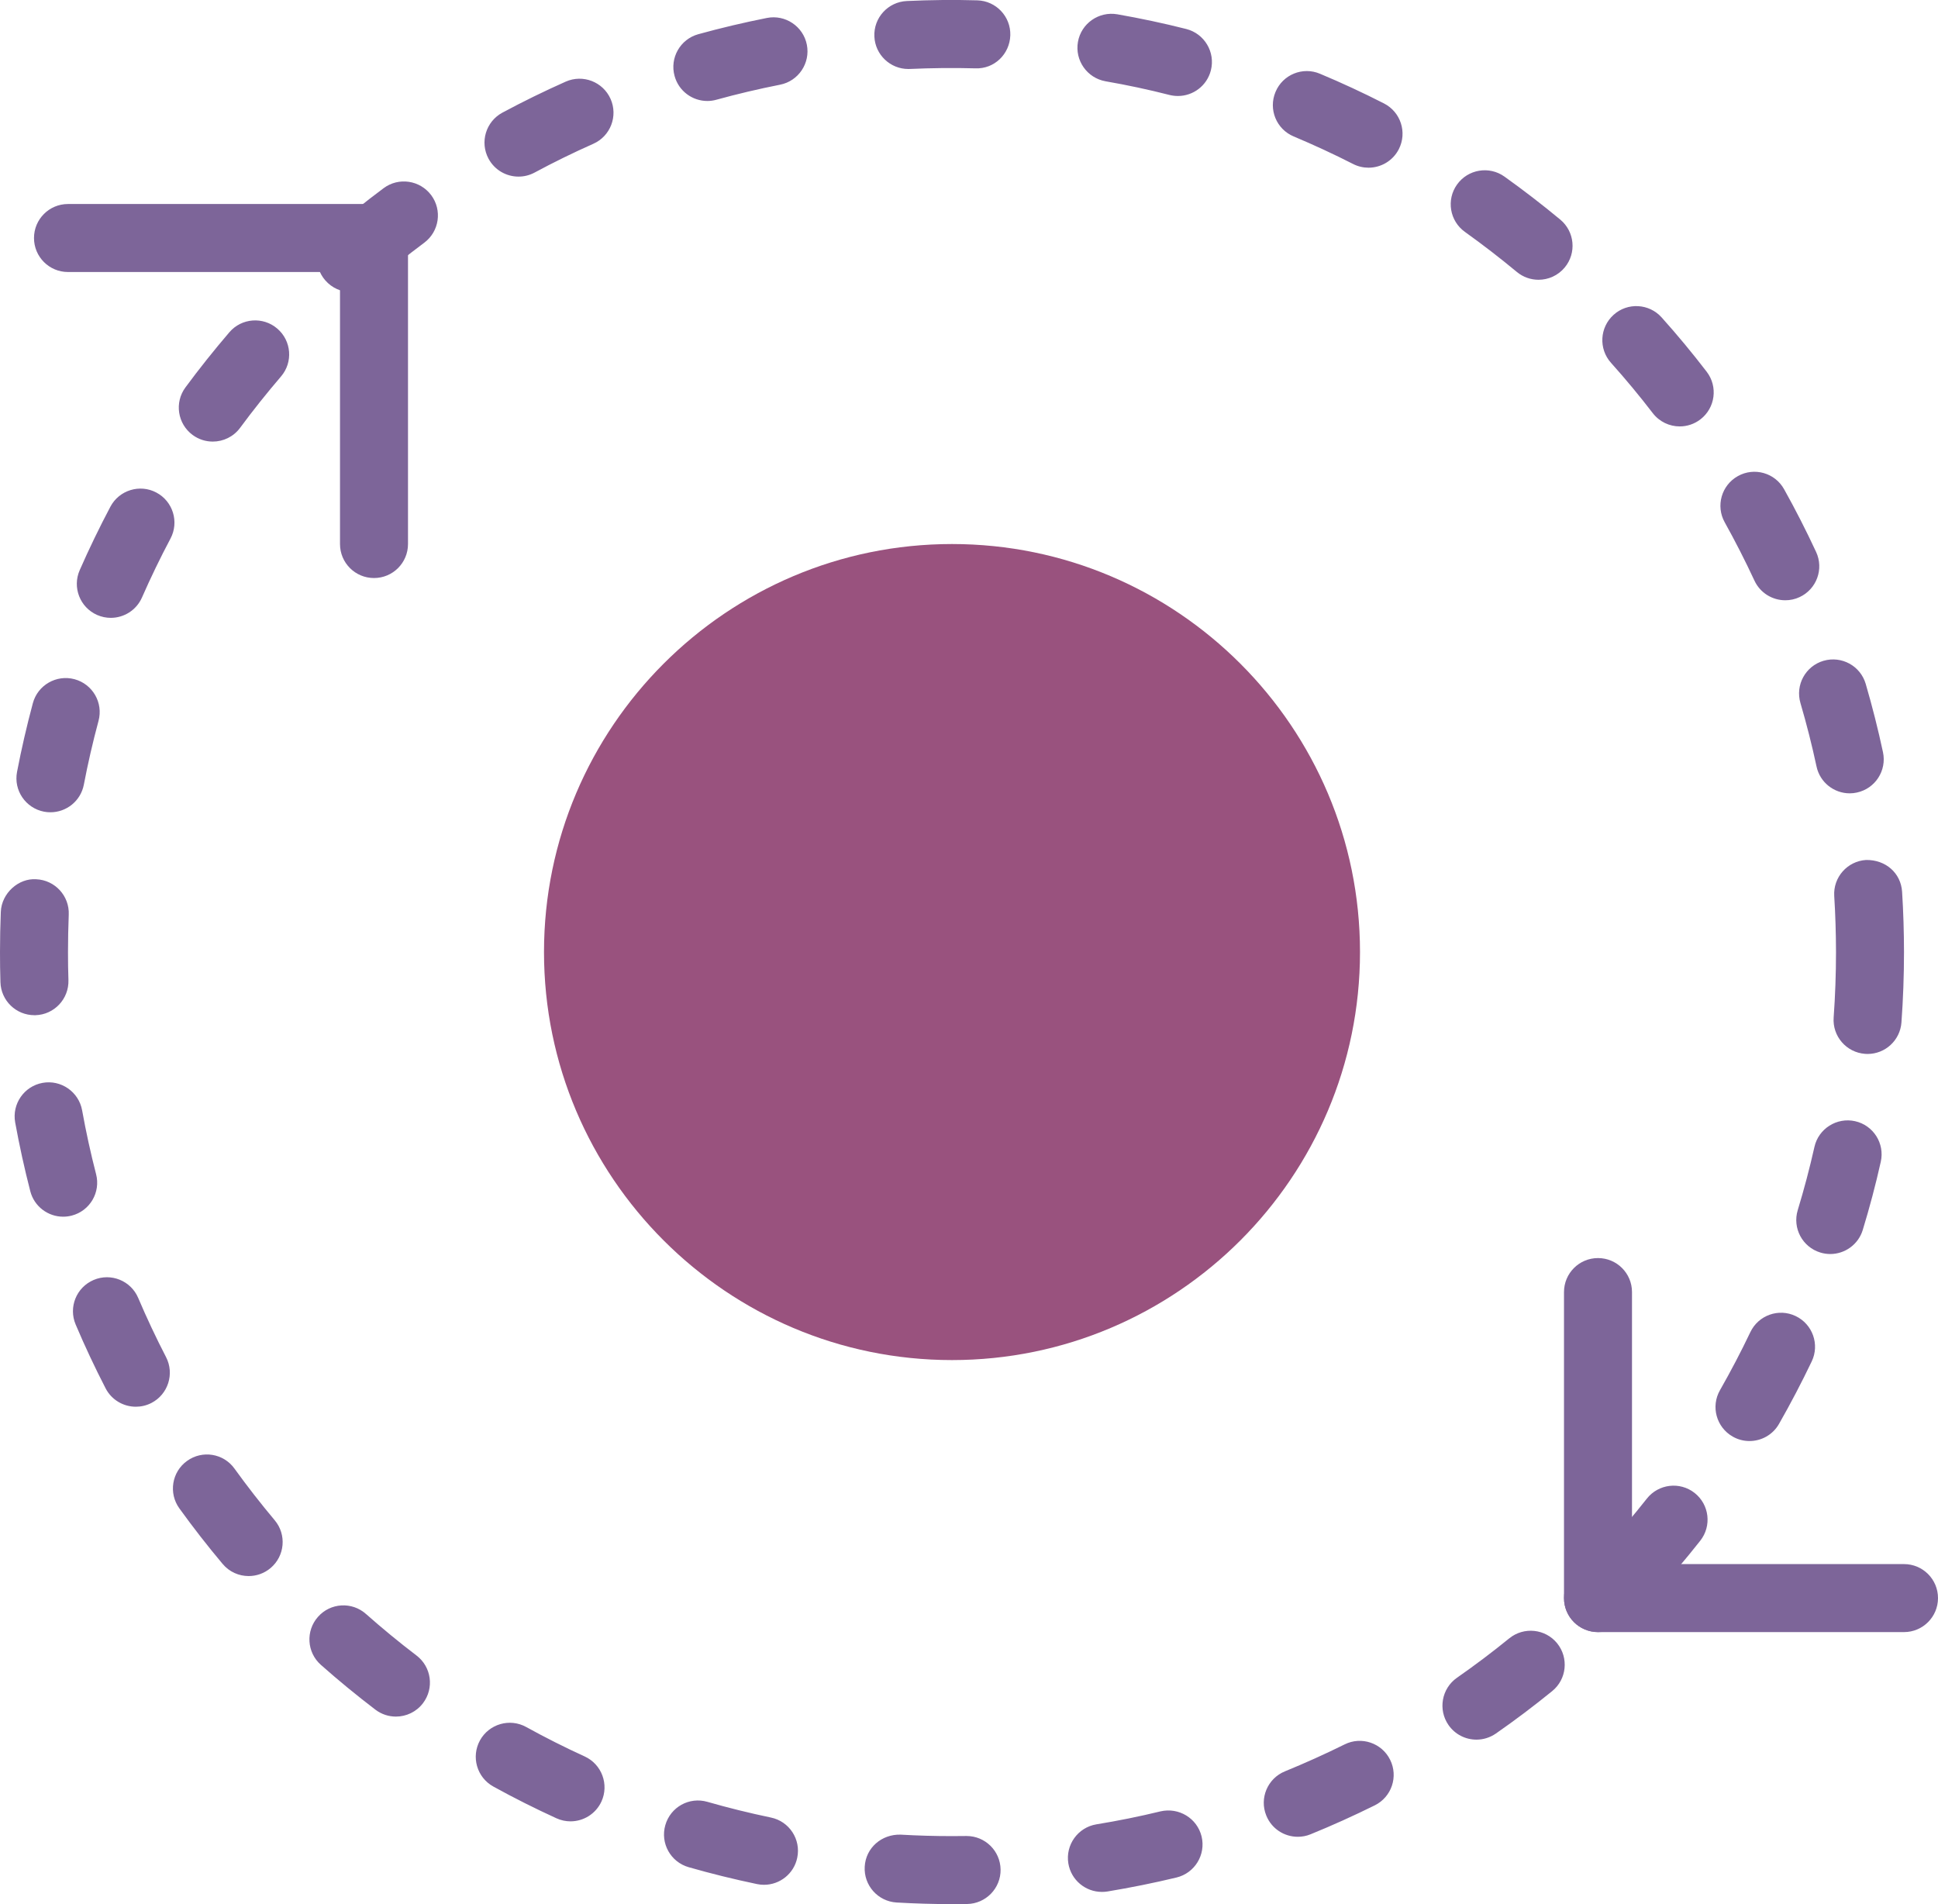<?xml version="1.0" encoding="UTF-8" standalone="no"?>
<svg width="57px" height="56px" viewBox="0 0 57 56" version="1.1" xmlns="http://www.w3.org/2000/svg" xmlns:xlink="http://www.w3.org/1999/xlink" xmlns:sketch="http://www.bohemiancoding.com/sketch/ns">
    <!-- Generator: Sketch 3.2.2 (9983) - http://www.bohemiancoding.com/sketch -->
    <title>103 - Orbit Around (Flat)</title>
    <desc>Created with Sketch.</desc>
    <defs></defs>
    <g id="Page-1" stroke="none" stroke-width="1" fill="none" fill-rule="evenodd" sketch:type="MSPage">
        <g id="103---Orbit-Around-(Flat)" sketch:type="MSLayerGroup" transform="translate(-1, -1)">
            <path d="M29,57 C28.454,57 27.911,56.984 27.372,56.953 C26.821,56.921 26.4,56.448 26.433,55.896 C26.464,55.346 26.929,54.941 27.489,54.957 C27.989,54.986 28.493,55 29,55 L29.415,54.997 L29.429,54.997 C29.975,54.997 30.421,55.435 30.429,55.983 C30.437,56.535 29.995,56.989 29.442,56.997 L29,57 L29,57 Z M33.408,56.641 C32.927,56.641 32.503,56.294 32.422,55.804 C32.333,55.259 32.702,54.744 33.247,54.654 C33.874,54.552 34.509,54.424 35.134,54.272 C35.671,54.149 36.21,54.473 36.341,55.011 C36.47,55.548 36.14,56.088 35.602,56.218 C34.93,56.38 34.246,56.517 33.571,56.629 C33.517,56.638 33.462,56.641 33.408,56.641 L33.408,56.641 Z M23.471,56.432 C23.403,56.432 23.335,56.426 23.266,56.411 C22.59,56.27 21.913,56.103 21.254,55.914 C20.723,55.762 20.416,55.208 20.568,54.678 C20.72,54.146 21.271,53.838 21.805,53.992 C22.418,54.168 23.046,54.323 23.674,54.454 C24.215,54.566 24.562,55.096 24.448,55.637 C24.351,56.108 23.935,56.432 23.471,56.432 L23.471,56.432 Z M39.17,55.02 C38.775,55.02 38.402,54.786 38.244,54.397 C38.035,53.887 38.281,53.303 38.793,53.095 C39.382,52.854 39.972,52.588 40.546,52.304 C41.04,52.056 41.642,52.261 41.886,52.755 C42.132,53.25 41.93,53.849 41.435,54.095 C40.816,54.401 40.182,54.688 39.547,54.946 C39.424,54.997 39.296,55.02 39.17,55.02 L39.17,55.02 Z M17.779,54.566 C17.641,54.566 17.499,54.537 17.364,54.475 C16.736,54.188 16.112,53.875 15.511,53.543 C15.026,53.276 14.851,52.668 15.117,52.184 C15.385,51.7 15.994,51.525 16.476,51.791 C17.034,52.099 17.613,52.391 18.196,52.657 C18.698,52.887 18.919,53.48 18.69,53.982 C18.521,54.349 18.159,54.566 17.779,54.566 L17.779,54.566 Z M44.426,52.163 C44.109,52.163 43.799,52.014 43.604,51.735 C43.289,51.282 43.4,50.658 43.852,50.343 C44.375,49.978 44.893,49.589 45.391,49.183 C45.82,48.836 46.449,48.901 46.798,49.329 C47.145,49.758 47.081,50.388 46.652,50.736 C46.116,51.172 45.56,51.592 44.997,51.983 C44.822,52.104 44.623,52.163 44.426,52.163 L44.426,52.163 Z M12.644,51.485 C12.434,51.485 12.221,51.419 12.039,51.28 C11.49,50.861 10.951,50.419 10.437,49.963 C10.024,49.597 9.986,48.965 10.352,48.552 C10.718,48.136 11.352,48.1 11.764,48.467 C12.241,48.889 12.741,49.301 13.252,49.69 C13.691,50.025 13.775,50.652 13.44,51.092 C13.244,51.349 12.946,51.485 12.644,51.485 L12.644,51.485 Z M48.929,48.218 C48.687,48.218 48.445,48.131 48.254,47.956 C47.847,47.583 47.818,46.95 48.19,46.543 C48.62,46.073 49.039,45.579 49.437,45.074 C49.78,44.641 50.408,44.566 50.842,44.908 C51.275,45.25 51.35,45.878 51.008,46.312 C50.58,46.855 50.129,47.387 49.667,47.892 C49.47,48.108 49.199,48.218 48.929,48.218 L48.929,48.218 Z M8.314,47.352 C8.028,47.352 7.745,47.231 7.548,46.995 C7.104,46.467 6.676,45.917 6.275,45.361 C5.952,44.914 6.053,44.288 6.501,43.966 C6.95,43.642 7.574,43.743 7.896,44.191 C8.269,44.708 8.667,45.219 9.079,45.71 C9.435,46.133 9.379,46.764 8.956,47.118 C8.769,47.275 8.541,47.352 8.314,47.352 L8.314,47.352 Z M52.455,43.381 C52.287,43.381 52.116,43.339 51.96,43.249 C51.481,42.975 51.313,42.364 51.588,41.885 C51.906,41.327 52.207,40.753 52.481,40.178 C52.719,39.679 53.316,39.467 53.814,39.706 C54.312,39.944 54.524,40.541 54.286,41.039 C53.99,41.658 53.667,42.276 53.324,42.877 C53.14,43.2 52.803,43.381 52.455,43.381 L52.455,43.381 Z M4.996,42.372 C4.634,42.372 4.284,42.175 4.106,41.831 C3.792,41.222 3.495,40.591 3.226,39.956 C3.009,39.447 3.246,38.86 3.754,38.644 C4.262,38.427 4.85,38.665 5.065,39.173 C5.316,39.763 5.592,40.348 5.884,40.913 C6.137,41.404 5.944,42.007 5.454,42.261 C5.308,42.336 5.15,42.372 4.996,42.372 L4.996,42.372 Z M54.831,37.881 C54.734,37.881 54.637,37.867 54.539,37.837 C54.011,37.676 53.714,37.117 53.875,36.589 C54.062,35.975 54.227,35.35 54.366,34.73 C54.487,34.192 55.025,33.855 55.56,33.974 C56.1,34.095 56.438,34.629 56.317,35.168 C56.168,35.837 55.989,36.512 55.787,37.173 C55.656,37.603 55.26,37.881 54.831,37.881 L54.831,37.881 Z M2.857,36.783 C2.413,36.783 2.007,36.484 1.891,36.034 C1.72,35.373 1.57,34.691 1.446,34.009 C1.349,33.466 1.709,32.945 2.253,32.847 C2.793,32.749 3.316,33.11 3.415,33.653 C3.529,34.287 3.668,34.92 3.826,35.532 C3.965,36.067 3.644,36.613 3.109,36.751 C3.024,36.773 2.94,36.783 2.857,36.783 L2.857,36.783 Z M55.929,31.997 C55.904,31.997 55.88,31.996 55.856,31.994 C55.305,31.954 54.891,31.475 54.931,30.925 C54.977,30.288 55,29.641 55,29 C54.999,28.447 54.982,27.897 54.948,27.352 C54.914,26.801 55.333,26.326 55.884,26.292 C56.461,26.282 56.909,26.677 56.944,27.227 C56.981,27.813 56.999,28.404 57,28.998 C57,29.688 56.975,30.385 56.925,31.069 C56.887,31.596 56.448,31.997 55.929,31.997 L55.929,31.997 Z M2.012,30.857 C1.474,30.857 1.03,30.43 1.013,29.889 C1.004,29.593 0.999,29.295 1,28.997 C1,28.603 1.008,28.209 1.024,27.817 C1.047,27.265 1.55,26.822 2.064,26.859 C2.616,26.882 3.045,27.348 3.022,27.899 C3.008,28.264 3,28.631 3,29 C2.999,29.279 3.004,29.554 3.013,29.826 C3.029,30.379 2.596,30.84 2.044,30.857 L2.012,30.857 L2.012,30.857 Z M2.484,24.889 C2.422,24.889 2.359,24.884 2.296,24.872 C1.753,24.767 1.397,24.244 1.501,23.702 C1.629,23.035 1.785,22.356 1.966,21.682 C2.109,21.148 2.659,20.834 3.19,20.975 C3.725,21.119 4.041,21.667 3.898,22.2 C3.729,22.827 3.584,23.459 3.466,24.077 C3.374,24.556 2.955,24.889 2.484,24.889 L2.484,24.889 Z M55.403,24.332 C54.941,24.332 54.526,24.01 54.427,23.541 C54.294,22.92 54.135,22.292 53.954,21.676 C53.799,21.145 54.102,20.59 54.633,20.434 C55.166,20.28 55.719,20.584 55.874,21.113 C56.068,21.777 56.239,22.453 56.382,23.123 C56.497,23.663 56.153,24.194 55.613,24.309 C55.543,24.325 55.473,24.332 55.403,24.332 L55.403,24.332 Z M4.259,19.171 C4.125,19.171 3.989,19.144 3.858,19.087 C3.352,18.865 3.122,18.275 3.344,17.769 C3.619,17.142 3.923,16.514 4.247,15.902 C4.506,15.413 5.114,15.228 5.599,15.486 C6.087,15.745 6.273,16.35 6.015,16.838 C5.713,17.407 5.431,17.991 5.176,18.572 C5.011,18.947 4.644,19.171 4.259,19.171 L4.259,19.171 Z M53.509,18.654 C53.131,18.654 52.77,18.44 52.601,18.075 C52.331,17.495 52.037,16.918 51.727,16.361 C51.458,15.879 51.632,15.27 52.114,15.002 C52.593,14.733 53.205,14.904 53.474,15.389 C53.808,15.987 54.124,16.607 54.415,17.233 C54.648,17.734 54.43,18.328 53.929,18.561 C53.793,18.625 53.649,18.654 53.509,18.654 L53.509,18.654 Z M7.258,13.987 C7.052,13.987 6.844,13.924 6.665,13.792 C6.221,13.464 6.126,12.838 6.454,12.394 C6.859,11.845 7.294,11.3 7.746,10.772 C8.105,10.352 8.738,10.305 9.155,10.664 C9.575,11.023 9.624,11.654 9.264,12.073 C8.844,12.564 8.439,13.071 8.063,13.581 C7.867,13.847 7.564,13.987 7.258,13.987 L7.258,13.987 Z M50.404,13.541 C50.104,13.541 49.807,13.406 49.61,13.149 C49.223,12.645 48.81,12.147 48.382,11.67 C48.014,11.259 48.049,10.627 48.46,10.258 C48.869,9.889 49.504,9.924 49.872,10.336 C50.333,10.85 50.779,11.388 51.196,11.932 C51.533,12.37 51.45,12.998 51.012,13.334 C50.831,13.473 50.616,13.541 50.404,13.541 L50.404,13.541 Z M11.322,9.59 C11.043,9.59 10.765,9.473 10.567,9.245 C10.205,8.828 10.25,8.196 10.667,7.835 C11.187,7.383 11.73,6.946 12.282,6.535 C12.727,6.203 13.352,6.299 13.682,6.739 C14.012,7.182 13.92,7.809 13.477,8.139 C12.965,8.52 12.46,8.927 11.977,9.345 C11.788,9.51 11.555,9.59 11.322,9.59 L11.322,9.59 Z M46.251,9.228 C46.026,9.228 45.8,9.153 45.613,8.998 C45.12,8.589 44.607,8.193 44.087,7.821 C43.638,7.501 43.533,6.876 43.854,6.427 C44.175,5.977 44.801,5.873 45.249,6.194 C45.809,6.594 46.361,7.019 46.891,7.459 C47.315,7.812 47.374,8.442 47.021,8.867 C46.823,9.105 46.538,9.228 46.251,9.228 L46.251,9.228 Z M16.251,6.194 C15.894,6.194 15.55,6.004 15.369,5.668 C15.107,5.181 15.29,4.575 15.776,4.313 C16.378,3.99 17.004,3.683 17.638,3.401 C18.144,3.177 18.733,3.405 18.958,3.909 C19.182,4.414 18.955,5.005 18.45,5.229 C17.861,5.491 17.28,5.775 16.724,6.075 C16.573,6.156 16.411,6.194 16.251,6.194 L16.251,6.194 Z M41.25,5.932 C41.098,5.932 40.942,5.897 40.797,5.823 C40.226,5.532 39.638,5.26 39.05,5.013 C38.54,4.8 38.301,4.214 38.515,3.704 C38.727,3.194 39.315,2.953 39.823,3.169 C40.457,3.434 41.09,3.728 41.705,4.042 C42.197,4.293 42.393,4.894 42.142,5.387 C41.965,5.733 41.614,5.932 41.25,5.932 L41.25,5.932 Z M21.804,3.97 C21.365,3.97 20.963,3.68 20.841,3.236 C20.693,2.704 21.006,2.153 21.538,2.006 C22.199,1.823 22.878,1.663 23.556,1.528 C24.096,1.421 24.624,1.774 24.731,2.315 C24.838,2.857 24.485,3.384 23.944,3.491 C23.315,3.615 22.684,3.764 22.071,3.933 C21.982,3.958 21.893,3.97 21.804,3.97 L21.804,3.97 Z M35.646,3.823 C35.563,3.823 35.481,3.813 35.398,3.793 C34.78,3.635 34.147,3.5 33.518,3.391 C32.974,3.295 32.609,2.777 32.704,2.233 C32.799,1.689 33.318,1.328 33.861,1.42 C34.541,1.539 35.224,1.684 35.891,1.853 C36.426,1.99 36.75,2.534 36.614,3.069 C36.499,3.522 36.092,3.823 35.646,3.823 L35.646,3.823 Z M27.715,3.029 C27.184,3.029 26.741,2.611 26.717,2.075 C26.691,1.523 27.118,1.056 27.67,1.03 C28.357,0.998 29.057,0.99 29.743,1.01 C30.296,1.026 30.731,1.486 30.715,2.038 C30.698,2.591 30.245,3.033 29.687,3.01 C29.045,2.992 28.399,3 27.762,3.028 C27.746,3.029 27.731,3.029 27.715,3.029 L27.715,3.029 Z" id="Fill-813" fill="#7D6599" sketch:type="MSShapeGroup"></path>
            <path d="M12,9 L3,9 C2.447,9 2,8.553 2,8 C2,7.447 2.447,7 3,7 L12,7 C12.553,7 13,7.447 13,8 C13,8.553 12.553,9 12,9" id="Fill-817" fill="#7D6599" sketch:type="MSShapeGroup"></path>
            <path d="M12,18 C11.447,18 11,17.553 11,17 L11,8 C11,7.447 11.447,7 12,7 C12.553,7 13,7.447 13,8 L13,17 C13,17.553 12.553,18 12,18" id="Fill-818" fill="#7D6599" sketch:type="MSShapeGroup"></path>
            <path d="M40,29 C40,35.075 35.075,40 29,40 C22.925,40 18,35.075 18,29 C18,22.925 22.925,18 29,18 C35.075,18 40,22.925 40,29" id="Fill-833" fill="#99527E" sketch:type="MSShapeGroup"></path>
            <path d="M29,41 C22.383,41 17,35.617 17,29 C17,22.383 22.383,17 29,17 C35.617,17 41,22.383 41,29 C41,35.617 35.617,41 29,41 L29,41 Z M29,19 C23.486,19 19,23.486 19,29 C19,34.514 23.486,39 29,39 C34.514,39 39,34.514 39,29 C39,23.486 34.514,19 29,19 L29,19 Z" id="Fill-834" fill="#99527E" sketch:type="MSShapeGroup"></path>
            <path d="M57,49 L48,49 C47.447,49 47,48.552 47,48 C47,47.447 47.447,47 48,47 L57,47 C57.553,47 58,47.447 58,48 C58,48.552 57.553,49 57,49" id="Fill-835" fill="#7D6599" sketch:type="MSShapeGroup"></path>
            <path d="M48,49 C47.447,49 47,48.552 47,48 L47,39 C47,38.447 47.447,38 48,38 C48.553,38 49,38.447 49,39 L49,48 C49,48.552 48.553,49 48,49" id="Fill-836" fill="#7D6599" sketch:type="MSShapeGroup"></path>
        </g>
    </g>
</svg>